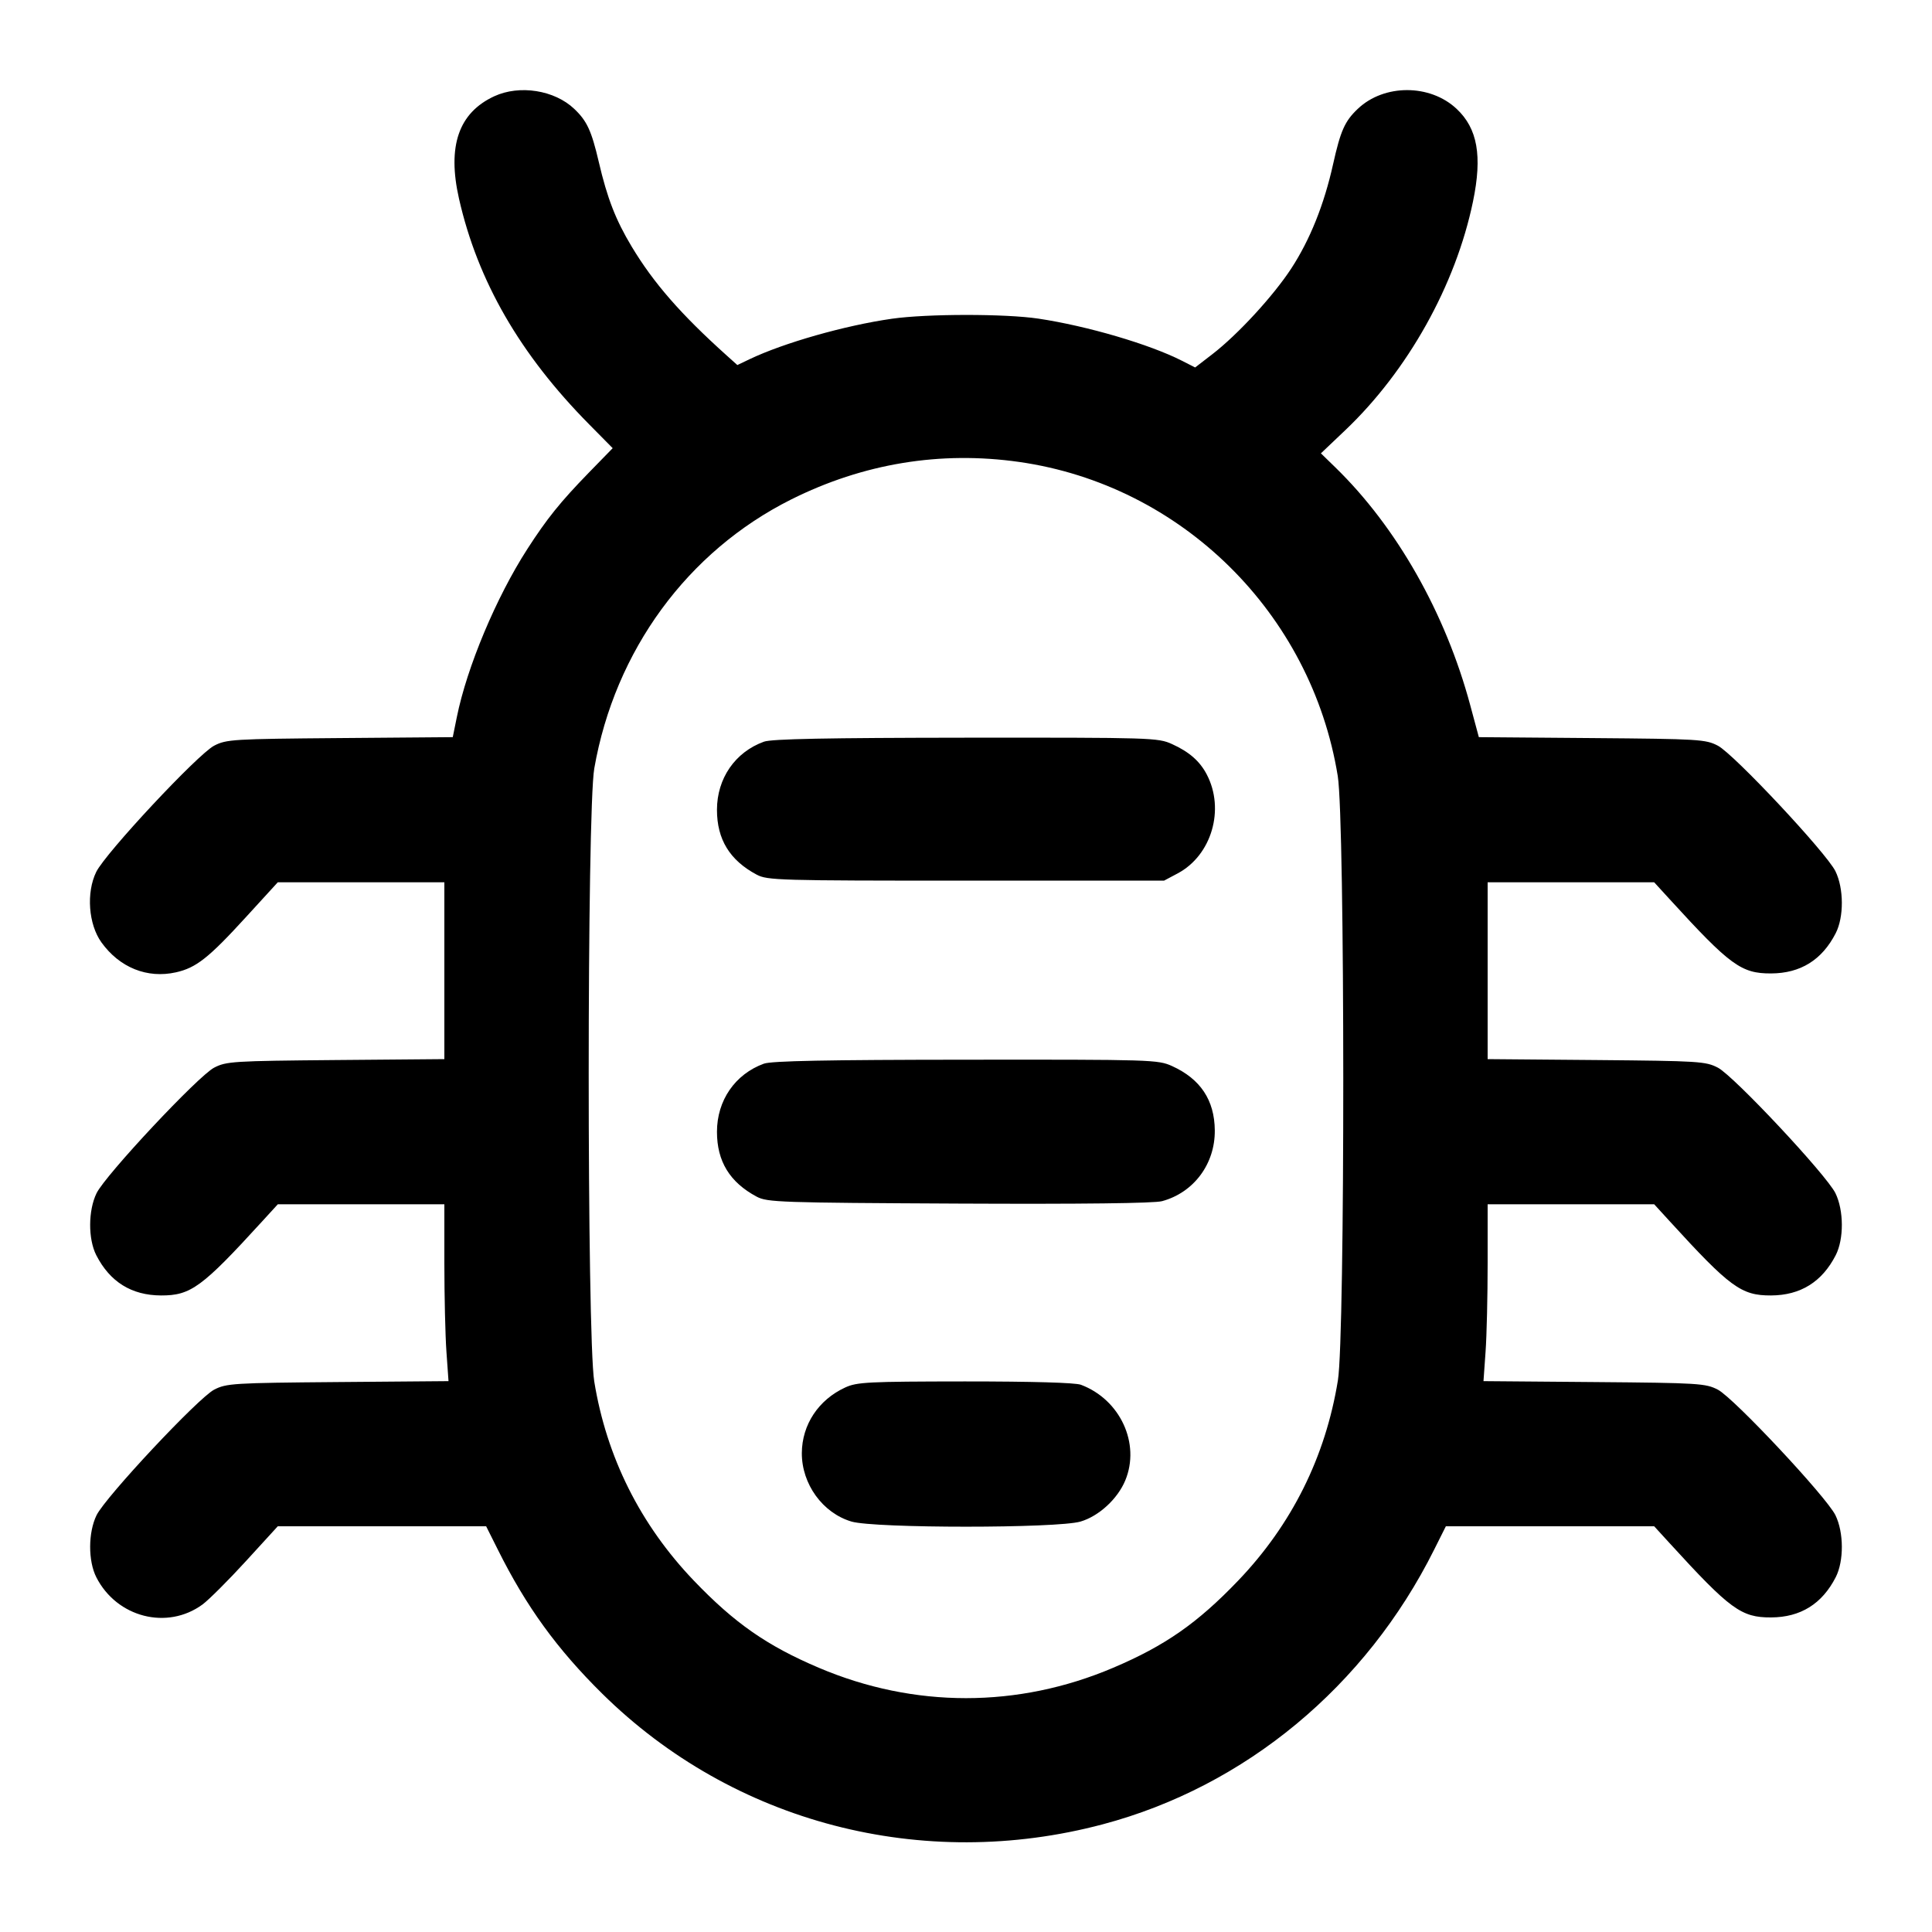 <svg height="40" viewBox="0 0 40 40" width="40" xmlns="http://www.w3.org/2000/svg"><path d="M10.233 1.993 C 9.495 2.335,9.257 3.025,9.503 4.113 C 9.889 5.818,10.767 7.340,12.201 8.789 L 12.685 9.279 12.188 9.789 C 11.600 10.394,11.324 10.737,10.918 11.367 C 10.274 12.365,9.667 13.812,9.458 14.848 L 9.374 15.262 7.037 15.281 C 4.820 15.299,4.686 15.307,4.433 15.439 C 4.096 15.614,2.183 17.662,1.992 18.053 C 1.783 18.481,1.831 19.137,2.100 19.511 C 2.476 20.034,3.049 20.264,3.643 20.131 C 4.061 20.037,4.318 19.835,5.092 18.988 L 5.751 18.267 7.475 18.267 L 9.200 18.267 9.200 20.097 L 9.200 21.928 6.950 21.947 C 4.821 21.966,4.686 21.974,4.433 22.105 C 4.103 22.277,2.185 24.325,1.999 24.704 C 1.825 25.061,1.822 25.651,1.993 25.987 C 2.276 26.540,2.722 26.818,3.333 26.821 C 3.949 26.823,4.181 26.653,5.432 25.283 L 5.752 24.933 7.476 24.933 L 9.200 24.933 9.200 26.156 C 9.200 26.829,9.219 27.653,9.243 27.987 L 9.286 28.595 6.993 28.614 C 4.821 28.632,4.686 28.641,4.433 28.772 C 4.103 28.944,2.185 30.992,1.999 31.371 C 1.824 31.729,1.822 32.318,1.995 32.657 C 2.419 33.488,3.462 33.755,4.193 33.219 C 4.325 33.121,4.730 32.717,5.092 32.321 L 5.751 31.600 7.908 31.600 L 10.065 31.600 10.307 32.083 C 10.897 33.266,11.533 34.142,12.470 35.067 C 15.181 37.741,19.096 38.763,22.833 37.770 C 25.780 36.987,28.278 34.917,29.693 32.083 L 29.935 31.600 32.092 31.600 L 34.248 31.600 34.568 31.950 C 35.819 33.320,36.051 33.490,36.667 33.487 C 37.278 33.485,37.724 33.207,38.007 32.654 C 38.178 32.318,38.175 31.728,38.001 31.371 C 37.815 30.992,35.897 28.944,35.567 28.772 C 35.314 28.641,35.179 28.632,33.007 28.614 L 30.714 28.595 30.757 27.987 C 30.781 27.653,30.800 26.829,30.800 26.156 L 30.800 24.933 32.524 24.933 L 34.248 24.933 34.568 25.283 C 35.819 26.653,36.051 26.823,36.667 26.821 C 37.278 26.818,37.724 26.540,38.007 25.987 C 38.178 25.651,38.175 25.061,38.001 24.704 C 37.815 24.325,35.897 22.277,35.567 22.105 C 35.314 21.974,35.179 21.966,33.050 21.947 L 30.800 21.928 30.800 20.097 L 30.800 18.267 32.524 18.267 L 34.248 18.267 34.568 18.617 C 35.819 19.987,36.051 20.156,36.667 20.154 C 37.278 20.152,37.724 19.874,38.007 19.320 C 38.178 18.985,38.175 18.394,38.001 18.038 C 37.815 17.659,35.897 15.611,35.567 15.439 C 35.314 15.307,35.180 15.299,32.959 15.281 L 30.618 15.262 30.439 14.598 C 29.927 12.693,28.916 10.911,27.646 9.676 L 27.348 9.386 27.849 8.910 C 29.148 7.676,30.139 5.902,30.497 4.171 C 30.692 3.228,30.591 2.660,30.158 2.254 C 29.607 1.736,28.655 1.736,28.111 2.254 C 27.842 2.509,27.755 2.705,27.600 3.400 C 27.414 4.237,27.121 4.966,26.734 5.559 C 26.363 6.127,25.628 6.926,25.102 7.332 L 24.744 7.608 24.473 7.470 C 23.802 7.128,22.508 6.748,21.500 6.597 C 20.813 6.494,19.194 6.495,18.467 6.599 C 17.494 6.738,16.228 7.098,15.517 7.438 L 15.266 7.558 15.050 7.364 C 14.097 6.508,13.531 5.859,13.078 5.105 C 12.746 4.552,12.572 4.103,12.397 3.352 C 12.246 2.706,12.152 2.503,11.889 2.254 C 11.480 1.865,10.756 1.751,10.233 1.993 M21.100 9.564 C 24.462 10.043,27.150 12.694,27.697 16.068 C 27.847 16.992,27.850 27.658,27.700 28.578 C 27.443 30.163,26.745 31.565,25.635 32.725 C 24.792 33.605,24.123 34.072,23.048 34.529 C 21.076 35.368,18.924 35.368,16.952 34.529 C 15.877 34.072,15.208 33.605,14.365 32.725 C 13.257 31.567,12.557 30.167,12.303 28.600 C 12.150 27.652,12.150 16.787,12.304 15.908 C 12.731 13.468,14.233 11.416,16.380 10.341 C 17.872 9.595,19.469 9.332,21.100 9.564 M15.816 15.356 C 15.219 15.572,14.844 16.117,14.844 16.767 C 14.844 17.379,15.109 17.812,15.667 18.109 C 15.887 18.226,16.125 18.233,20.000 18.233 L 24.100 18.233 24.384 18.082 C 25.086 17.707,25.364 16.757,24.984 16.033 C 24.840 15.758,24.620 15.566,24.267 15.406 C 23.975 15.273,23.854 15.270,20.000 15.273 C 17.122 15.276,15.974 15.298,15.816 15.356 M15.816 22.022 C 15.219 22.239,14.844 22.783,14.844 23.433 C 14.844 24.045,15.109 24.478,15.667 24.776 C 15.886 24.892,16.142 24.901,19.852 24.919 C 22.407 24.931,23.894 24.913,24.058 24.869 C 24.715 24.692,25.158 24.098,25.151 23.402 C 25.145 22.776,24.854 22.339,24.267 22.072 C 23.975 21.940,23.854 21.936,20.000 21.940 C 17.122 21.942,15.974 21.965,15.816 22.022 M17.500 28.726 C 16.945 28.981,16.604 29.497,16.601 30.085 C 16.599 30.726,17.032 31.325,17.628 31.502 C 18.106 31.644,21.894 31.644,22.372 31.502 C 22.751 31.390,23.138 31.034,23.297 30.652 C 23.615 29.888,23.192 28.975,22.379 28.670 C 22.261 28.626,21.373 28.601,19.979 28.601 C 17.973 28.603,17.742 28.614,17.500 28.726 " fill="black" stroke="none" fill-rule="evenodd"></path></svg>